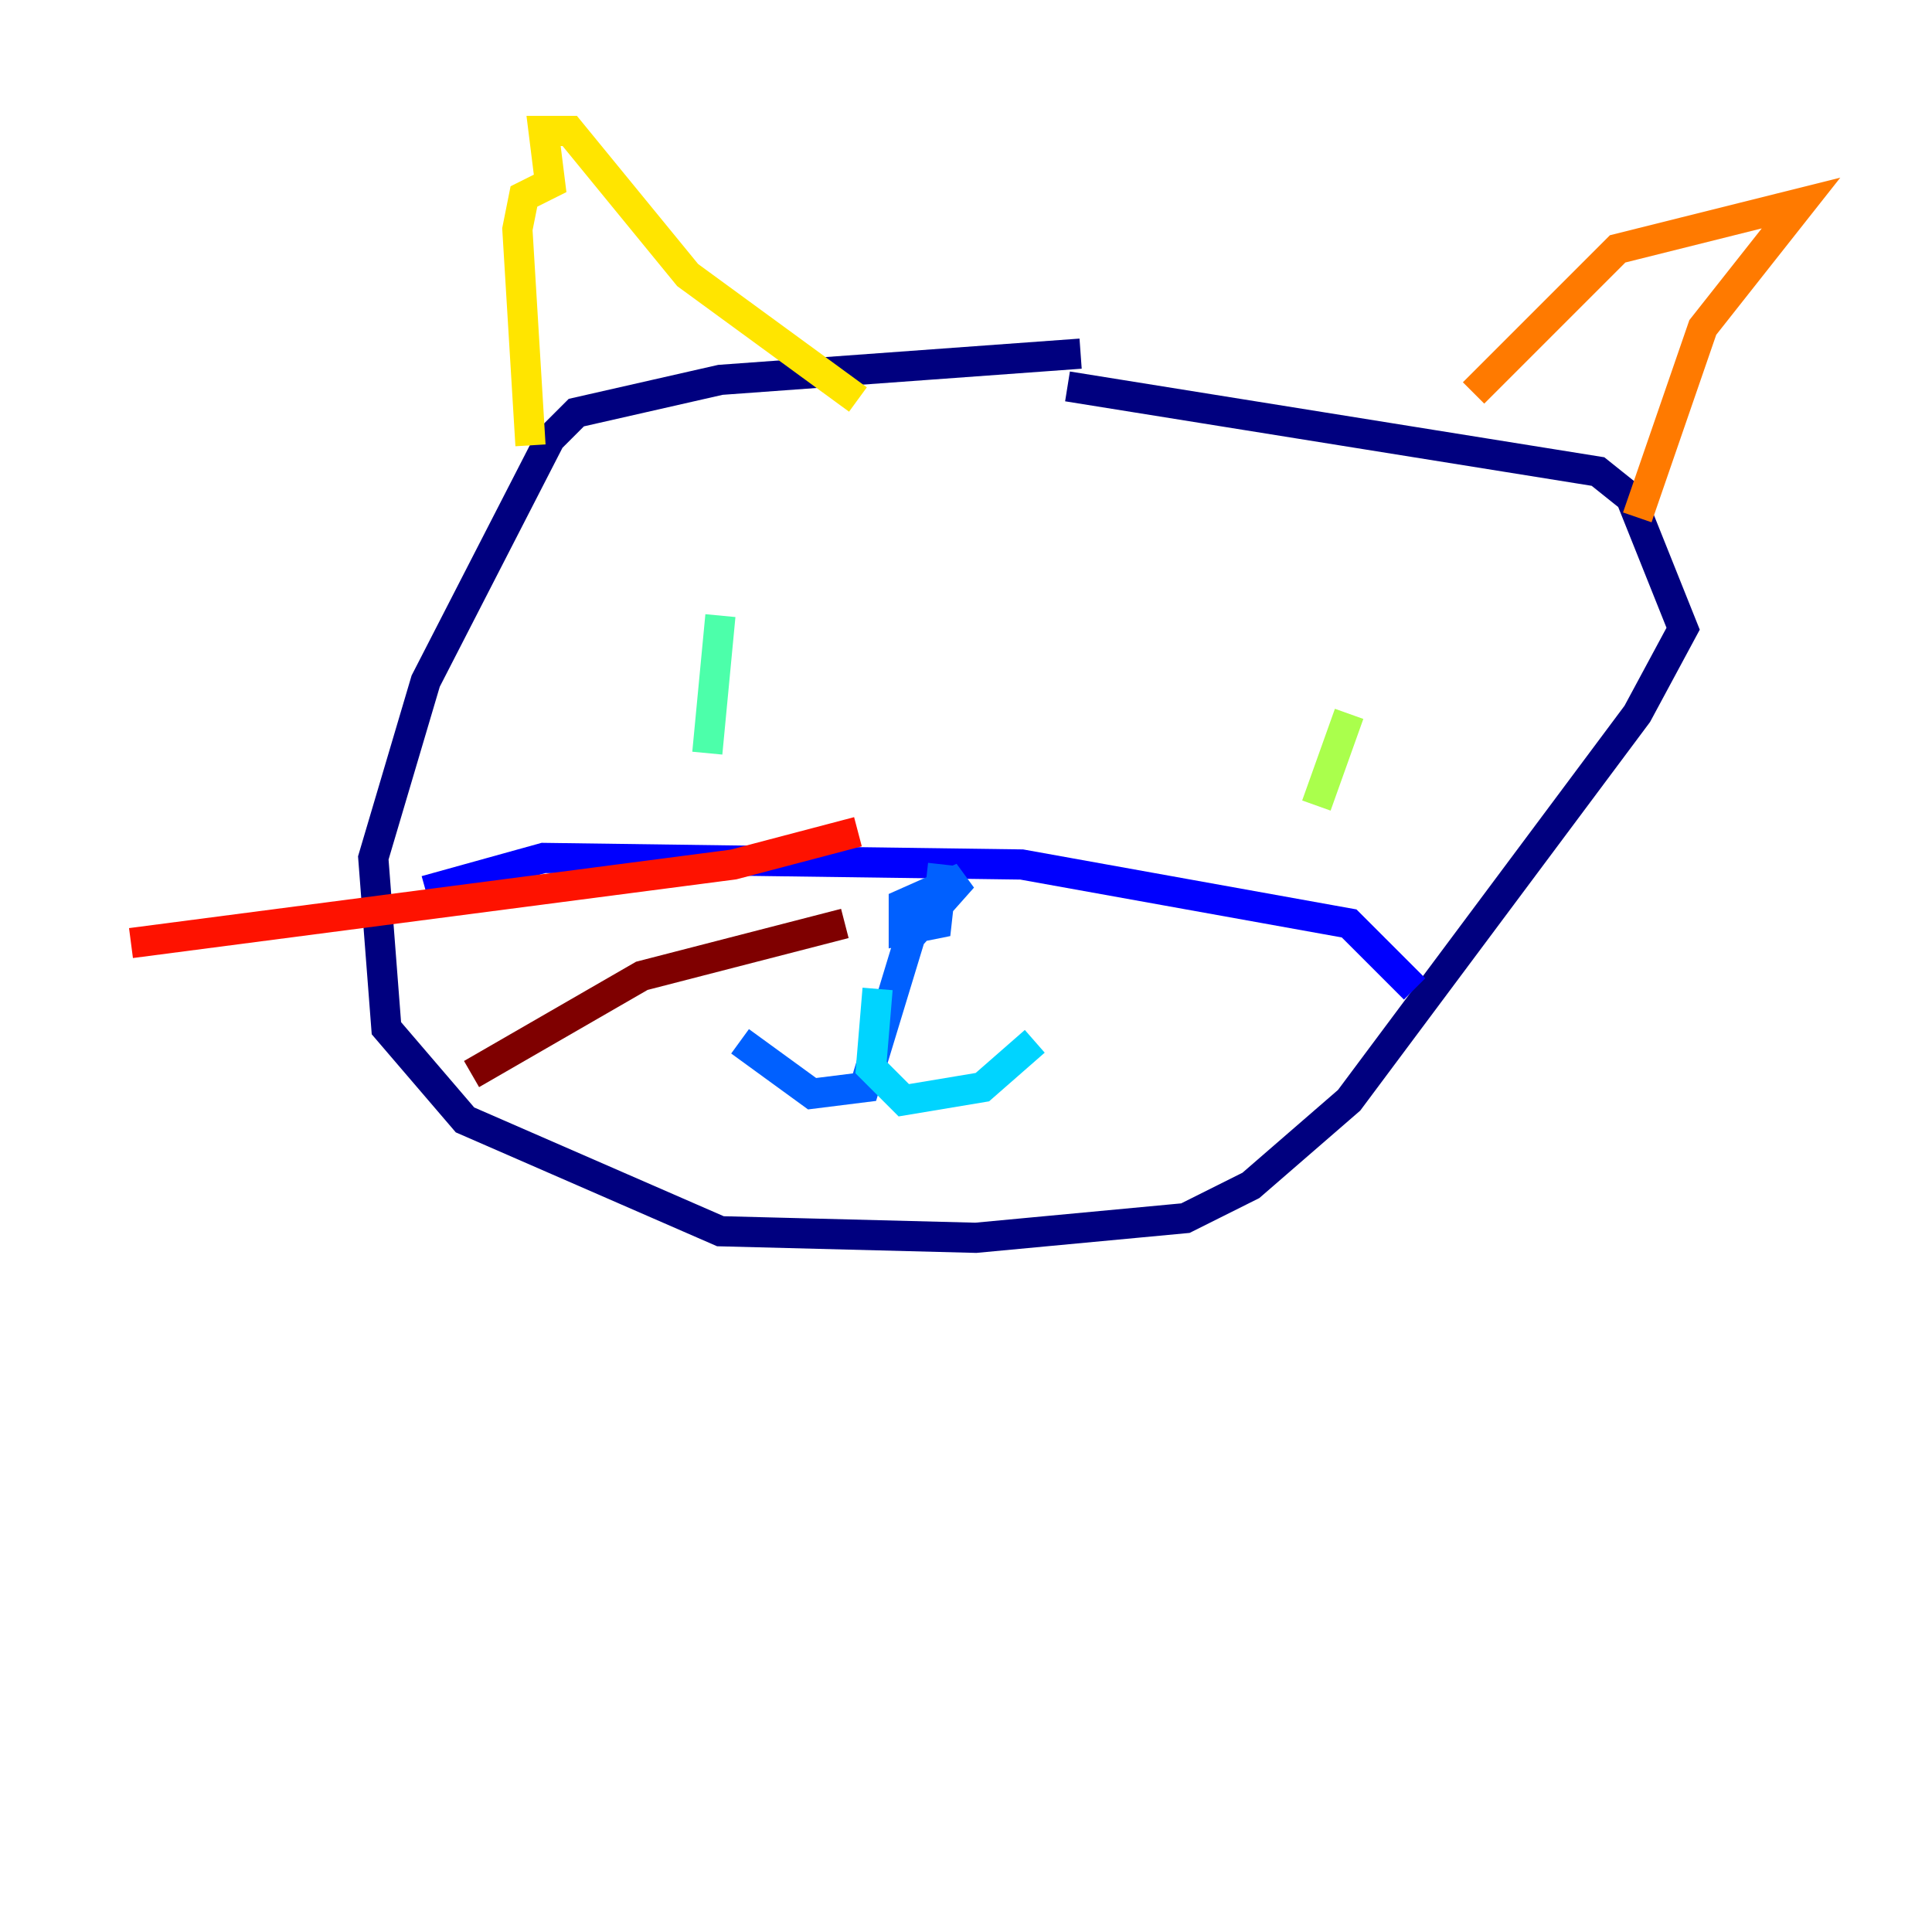 <?xml version="1.0" encoding="utf-8" ?>
<svg baseProfile="tiny" height="128" version="1.2" viewBox="0,0,128,128" width="128" xmlns="http://www.w3.org/2000/svg" xmlns:ev="http://www.w3.org/2001/xml-events" xmlns:xlink="http://www.w3.org/1999/xlink"><defs /><polyline fill="none" points="71.593,23.43 47.729,25.166 38.183,27.336 36.447,29.071 28.203,45.125 24.732,56.841 25.6,68.122 30.807,74.197 47.729,81.573 64.651,82.007 78.536,80.705 82.875,78.536 89.383,72.895 108.475,47.295 111.512,41.654 108.041,32.976 105.871,31.241 70.725,25.6" stroke="#00007f" stroke-width="2" /><polyline fill="none" points="28.203,59.01 36.014,56.841 67.688,57.275 89.383,61.18 93.722,65.519" stroke="#0000fe" stroke-width="2" /><polyline fill="none" points="62.481,57.275 62.047,61.18 59.878,61.614 59.878,59.878 63.783,58.142 60.312,62.047 57.275,72.027 53.803,72.461 49.031,68.99" stroke="#0060ff" stroke-width="2" /><polyline fill="none" points="58.142,65.519 57.709,70.725 59.878,72.895 65.085,72.027 68.556,68.99" stroke="#00d4ff" stroke-width="2" /><polyline fill="none" points="47.729,40.786 46.861,49.898" stroke="#4cffaa" stroke-width="2" /><polyline fill="none" points="89.383,47.295 87.214,53.37" stroke="#aaff4c" stroke-width="2" /><polyline fill="none" points="35.146,29.505 34.278,15.186 34.712,13.017 36.447,12.149 36.014,8.678 37.749,8.678 45.559,18.224 56.841,26.468" stroke="#ffe500" stroke-width="2" /><polyline fill="none" points="97.627,26.034 107.173,16.488 119.322,13.451 112.814,21.695 108.475,34.278" stroke="#ff7a00" stroke-width="2" /><polyline fill="none" points="56.841,55.105 48.597,57.275 8.678,62.481" stroke="#fe1200" stroke-width="2" /><polyline fill="none" points="55.973,61.18 42.522,64.651 31.241,71.159" stroke="#7f0000" stroke-width="2" /></svg>